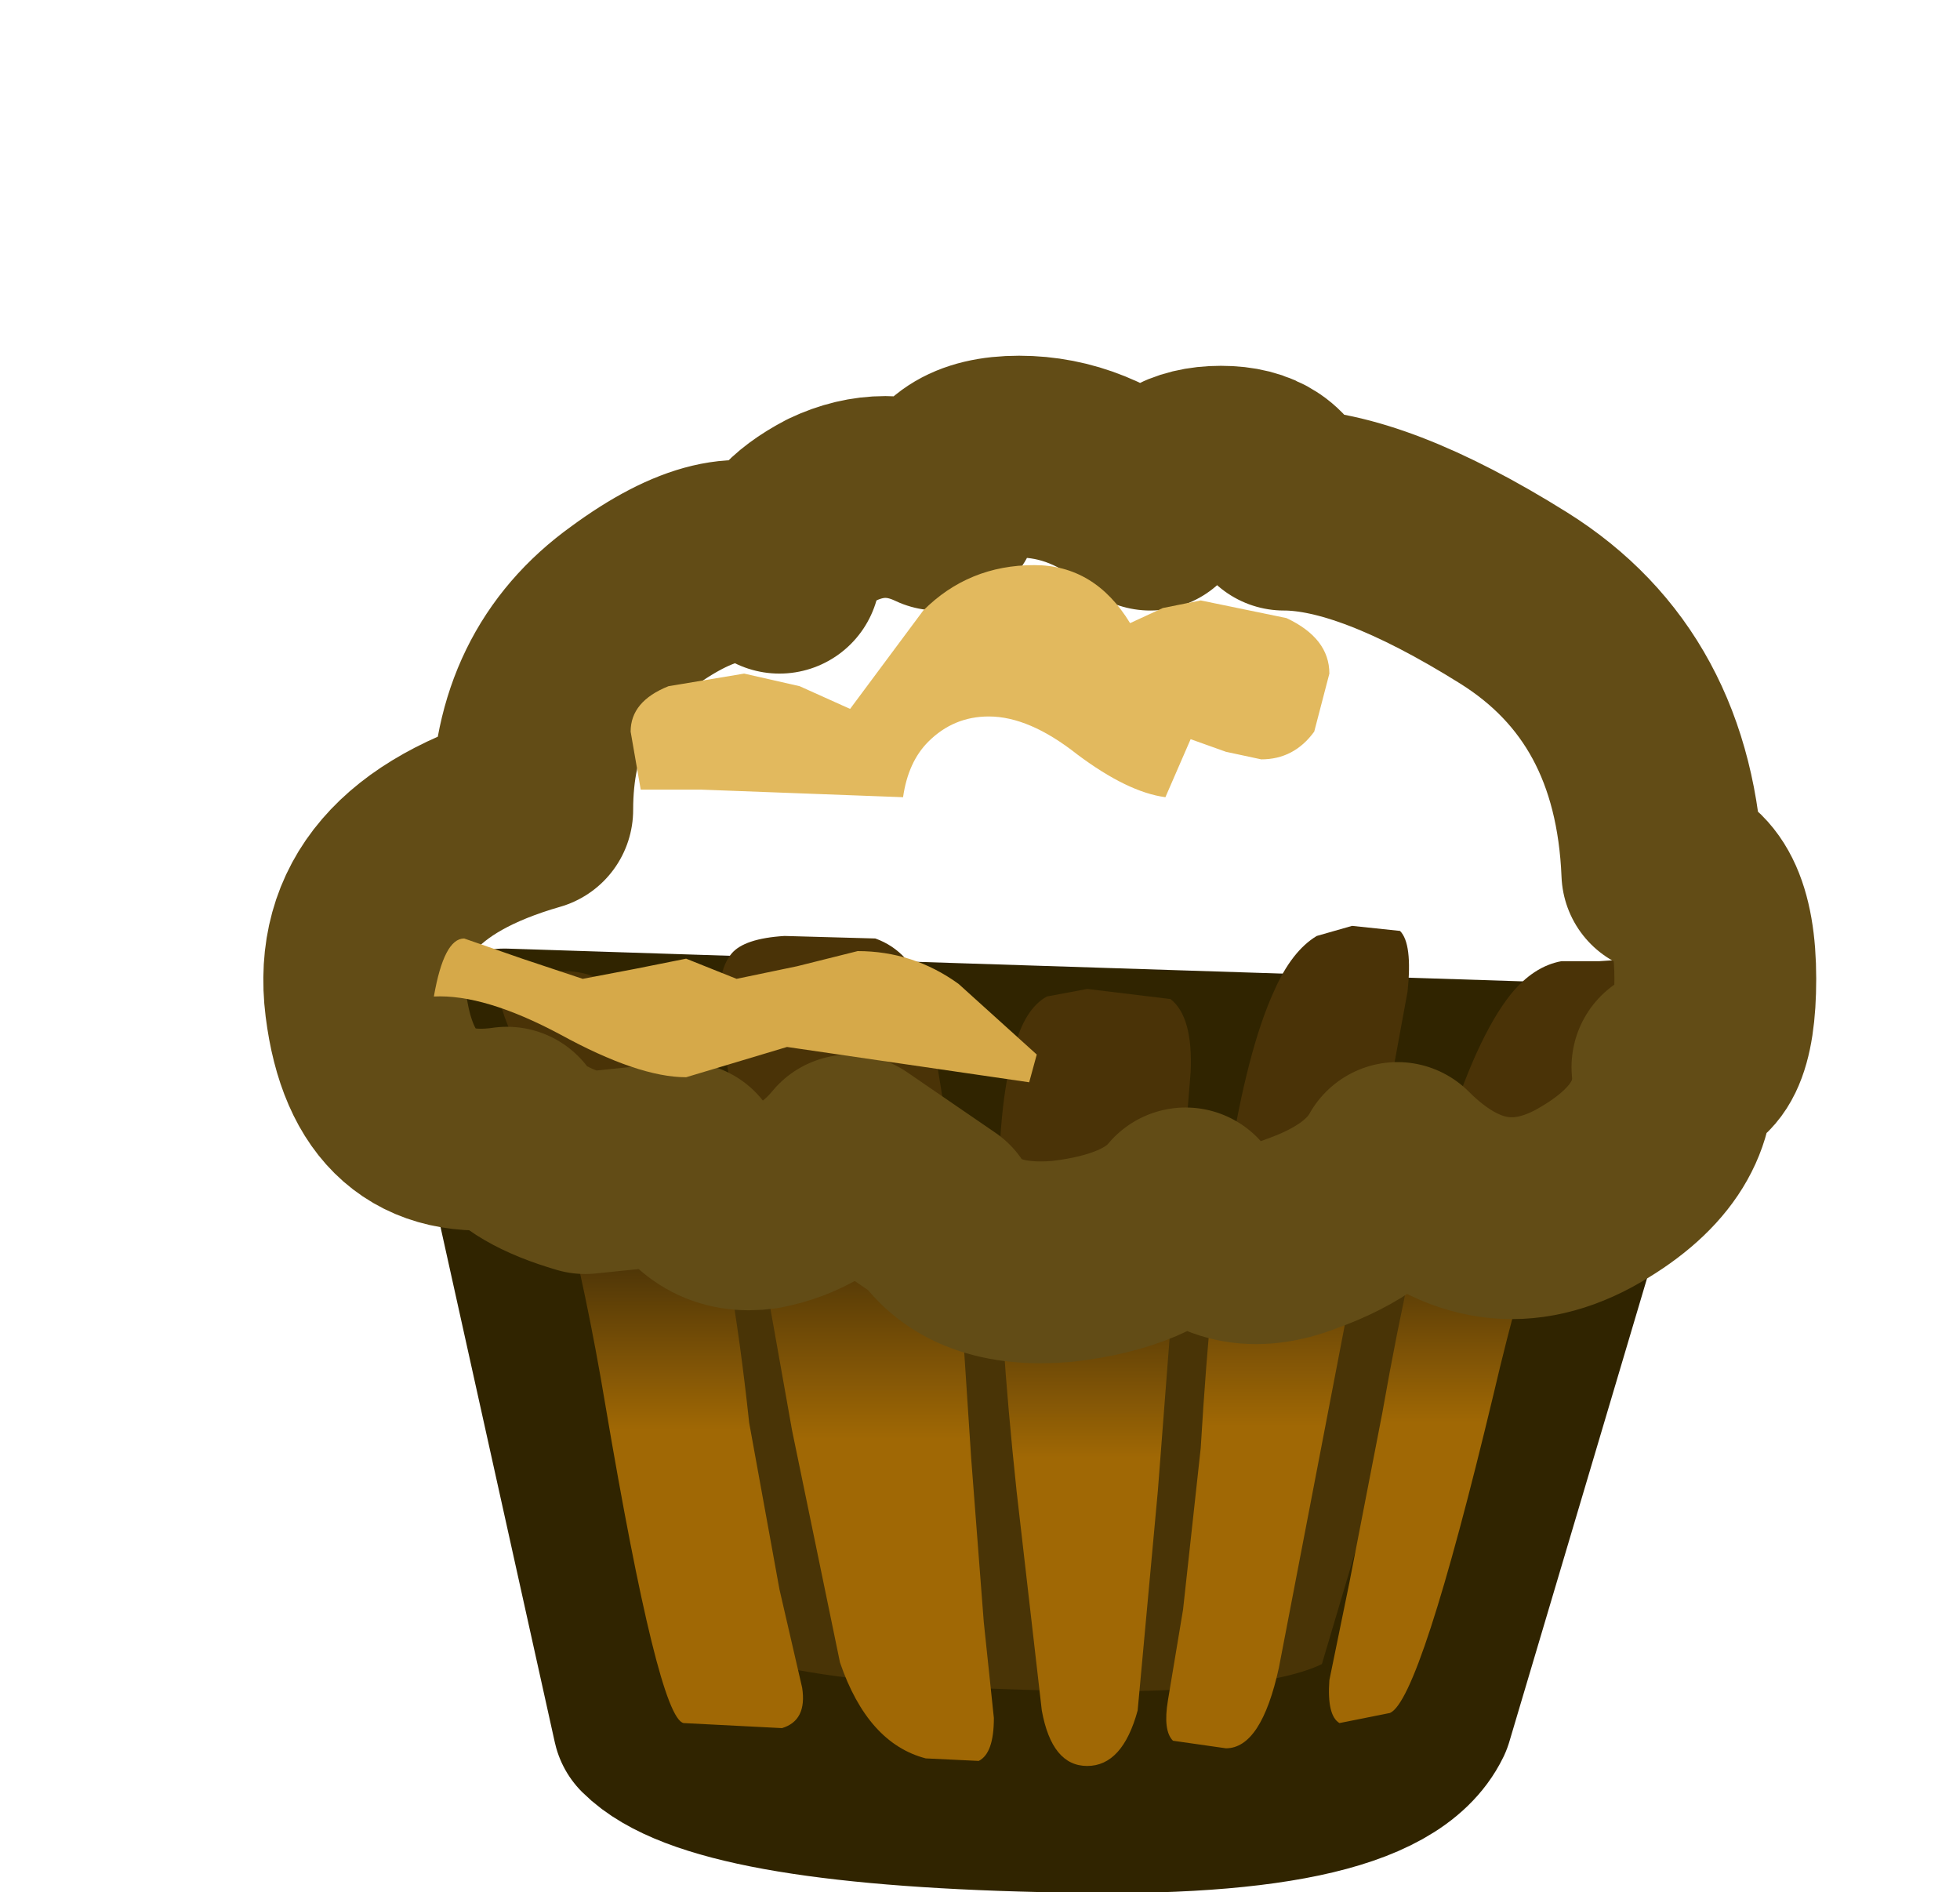 <?xml version="1.0" encoding="UTF-8" standalone="no"?>
<svg xmlns:xlink="http://www.w3.org/1999/xlink" height="37.5px" width="38.85px" xmlns="http://www.w3.org/2000/svg">
  <g transform="matrix(1.0, 0.0, 0.0, 1.0, 5.65, 12.4)">
    <use height="19.15" transform="matrix(1.0, 0.0, 0.0, 1.0, 2.35, 5.95)" width="25.7" xlink:href="#shape0"/>
    <clipPath id="clipPath0" transform="matrix(1.0, 0.0, 0.0, 1.0, 5.65, 12.4)">
      <use height="19.95" transform="matrix(1.0, 0.0, 0.0, 1.0, -0.45, -5.35)" width="30.8" xlink:href="#shape1"/>
    </clipPath>
    <g clip-path="url(#clipPath0)">
      <use height="79.95" transform="matrix(0.35, 0.0, 0.0, 0.35, -5.63, -12.377)" width="111.0" xlink:href="#shape2"/>
    </g>
    <use height="19.95" transform="matrix(1.0, 0.0, 0.0, 1.0, -0.45, -5.35)" width="30.8" xlink:href="#shape3"/>
  </g>
  <defs>
    <g id="shape0" transform="matrix(1.0, 0.0, 0.0, 1.0, -2.35, -5.95)">
      <path d="M15.0 23.1 Q8.55 22.95 7.3 21.7 L4.35 8.4 26.05 9.1 22.35 21.55 Q21.5 23.3 15.0 23.1" fill="#493406" fill-rule="evenodd" stroke="none"/>
      <path d="M15.0 23.1 Q8.55 22.95 7.3 21.7 L4.35 8.4 26.05 9.1 22.35 21.55 Q21.5 23.3 15.0 23.1 Z" fill="none" stroke="#302400" stroke-linecap="round" stroke-linejoin="round" stroke-width="4.0"/>
      <path d="M17.7 11.95 L17.95 8.85 Q18.0 7.75 17.55 7.4 L15.9 7.2 15.1 7.35 Q14.65 7.6 14.45 8.4 13.8 10.55 14.5 17.15 L15.0 21.5 Q15.2 22.6 15.9 22.6 16.6 22.6 16.9 21.5 L17.3 17.15 17.7 11.95" fill="url(#gradient0)" fill-rule="evenodd" stroke="none"/>
      <path d="M21.15 5.95 L20.45 6.15 Q19.95 6.45 19.6 7.25 18.55 9.55 18.15 16.3 L17.8 19.5 17.5 21.3 Q17.4 21.9 17.6 22.1 L18.65 22.25 Q19.35 22.25 19.7 20.65 L21.7 10.25 22.25 7.25 Q22.35 6.3 22.1 6.05 L21.15 5.95" fill="url(#gradient1)" fill-rule="evenodd" stroke="none"/>
      <path d="M26.5 7.55 L26.8 6.6 26.05 6.65 25.3 6.65 Q24.75 6.75 24.3 7.3 22.9 9.05 21.75 15.6 L21.1 18.95 20.7 20.9 Q20.65 21.6 20.9 21.75 L21.9 21.55 Q22.5 21.3 23.95 15.25 25.0 10.75 26.5 7.55" fill="url(#gradient2)" fill-rule="evenodd" stroke="none"/>
      <path d="M11.7 6.2 L9.9 6.15 Q9.1 6.2 8.85 6.5 8.55 6.85 8.6 7.8 L10.05 15.95 11.0 20.55 Q11.55 22.15 12.7 22.45 L13.75 22.5 Q14.05 22.35 14.05 21.65 L13.85 19.75 13.6 16.5 13.2 10.4 12.7 7.3 Q12.4 6.45 11.7 6.2" fill="url(#gradient3)" fill-rule="evenodd" stroke="none"/>
      <path d="M4.35 7.75 Q5.6 10.95 6.35 15.45 7.4 21.65 7.9 21.75 L9.85 21.85 Q10.35 21.7 10.25 21.05 L9.8 19.1 9.2 15.8 Q8.5 9.25 6.85 7.5 6.35 6.9 5.65 6.85 L4.85 6.85 4.05 6.8 4.35 7.75" fill="url(#gradient4)" fill-rule="evenodd" stroke="none"/>
    </g>
    <linearGradient gradientTransform="matrix(0.0, -0.009, -0.002, 0.0, 16.05, 14.9)" gradientUnits="userSpaceOnUse" id="gradient0" spreadMethod="pad" x1="-819.2" x2="819.2">
      <stop offset="0.0" stop-color="#a06805"/>
      <stop offset="0.392" stop-color="#a06805"/>
      <stop offset="0.624" stop-color="#4a3307"/>
      <stop offset="1.0" stop-color="#4a3307"/>
    </linearGradient>
    <linearGradient gradientTransform="matrix(0.0, -0.01, -0.003, 0.0, 19.85, 14.1)" gradientUnits="userSpaceOnUse" id="gradient1" spreadMethod="pad" x1="-819.2" x2="819.2">
      <stop offset="0.0" stop-color="#a06805"/>
      <stop offset="0.392" stop-color="#a06805"/>
      <stop offset="0.624" stop-color="#4a3307"/>
      <stop offset="1.0" stop-color="#4a3307"/>
    </linearGradient>
    <linearGradient gradientTransform="matrix(0.0, -0.009, -0.004, 0.0, 23.75, 14.2)" gradientUnits="userSpaceOnUse" id="gradient2" spreadMethod="pad" x1="-819.2" x2="819.2">
      <stop offset="0.0" stop-color="#a06805"/>
      <stop offset="0.392" stop-color="#a06805"/>
      <stop offset="0.624" stop-color="#4a3307"/>
      <stop offset="1.0" stop-color="#4a3307"/>
    </linearGradient>
    <linearGradient gradientTransform="matrix(0.0, -0.01, -0.003, 0.0, 11.3, 14.35)" gradientUnits="userSpaceOnUse" id="gradient3" spreadMethod="pad" x1="-819.2" x2="819.2">
      <stop offset="0.0" stop-color="#a06805"/>
      <stop offset="0.392" stop-color="#a06805"/>
      <stop offset="0.624" stop-color="#4a3307"/>
      <stop offset="1.0" stop-color="#4a3307"/>
    </linearGradient>
    <linearGradient gradientTransform="matrix(0.0, -0.009, -0.004, 0.0, 7.15, 14.35)" gradientUnits="userSpaceOnUse" id="gradient4" spreadMethod="pad" x1="-819.2" x2="819.2">
      <stop offset="0.0" stop-color="#a06805"/>
      <stop offset="0.392" stop-color="#a06805"/>
      <stop offset="0.624" stop-color="#4a3307"/>
      <stop offset="1.0" stop-color="#4a3307"/>
    </linearGradient>
    <g id="shape1" transform="matrix(1.0, 0.0, 0.0, 1.0, 0.45, 5.35)">
      <path d="M17.15 -2.3 Q17.5 -3.15 18.55 -3.15 19.6 -3.15 19.8 -2.3 21.55 -2.3 24.35 -0.55 27.15 1.2 27.3 4.9 28.35 5.05 28.35 7.0 28.35 8.9 27.5 8.75 27.65 10.3 25.75 11.35 23.8 12.4 22.05 10.65 21.55 11.55 20.15 12.05 18.75 12.6 17.85 11.55 17.15 12.4 15.4 12.6 13.65 12.75 12.95 11.7 L11.2 10.5 Q10.5 11.35 9.45 11.55 8.4 11.7 7.9 10.65 L5.95 10.85 Q4.75 10.5 4.4 9.95 1.95 10.3 1.6 7.5 1.25 4.7 4.9 3.65 4.9 1.05 6.85 -0.35 8.75 -1.75 9.8 -1.05 9.8 -1.75 10.85 -2.3 11.9 -2.8 12.95 -2.3 13.15 -3.35 14.55 -3.35 15.95 -3.35 17.15 -2.3" fill="#000000" fill-rule="evenodd" stroke="none"/>
      <path d="M17.15 -2.3 Q15.95 -3.35 14.55 -3.35 13.15 -3.35 12.95 -2.3 11.9 -2.8 10.85 -2.3 9.8 -1.75 9.8 -1.05 8.75 -1.75 6.85 -0.35 4.9 1.05 4.9 3.65 1.25 4.7 1.6 7.5 1.95 10.3 4.4 9.95 4.75 10.5 5.95 10.85 L7.9 10.65 Q8.4 11.7 9.45 11.55 10.5 11.35 11.2 10.5 L12.95 11.7 Q13.65 12.75 15.4 12.6 17.15 12.4 17.85 11.55 18.75 12.6 20.15 12.05 21.55 11.55 22.05 10.65 23.8 12.4 25.75 11.35 27.65 10.3 27.5 8.75 28.35 8.9 28.35 7.0 28.35 5.05 27.3 4.9 27.15 1.2 24.35 -0.55 21.55 -2.3 19.8 -2.3 19.6 -3.15 18.55 -3.15 17.5 -3.15 17.15 -2.3 Z" fill="none" stroke="#624c16" stroke-linecap="round" stroke-linejoin="round" stroke-width="4.0"/>
    </g>
    <g id="shape2" transform="matrix(1.0, 0.0, 0.0, 1.0, 58.8, 48.65)">
      <path d="M6.3 -19.8 Q2.8 -22.8 -1.2 -22.8 -5.2 -22.8 -5.7 -19.8 -8.7 -21.3 -11.7 -19.8 -14.7 -18.3 -14.7 -16.3 -17.7 -18.3 -23.2 -14.3 -28.7 -10.3 -28.7 -2.8 -39.2 0.2 -38.2 8.2 -37.2 16.2 -30.2 15.2 -29.2 16.7 -25.7 17.7 -22.2 18.7 -20.2 17.2 -18.7 20.2 -15.7 19.7 -12.7 19.2 -10.7 16.7 L-5.7 20.2 Q-3.7 23.2 1.3 22.7 6.3 22.2 8.3 19.7 10.8 22.7 14.8 21.2 18.8 19.7 20.3 17.2 25.3 22.2 30.8 19.2 36.3 16.2 35.8 11.7 38.3 12.2 38.3 6.7 38.3 1.2 35.3 0.7 34.8 -9.8 26.8 -14.8 18.8 -19.8 13.8 -19.8 13.3 -22.3 10.3 -22.3 7.3 -22.3 6.3 -19.8 Z" fill="none" stroke="#624c16" stroke-linecap="round" stroke-linejoin="round" stroke-width="4.0"/>
      <path d="M6.3 -19.8 Q2.8 -22.8 -1.2 -22.8 -5.2 -22.8 -5.7 -19.8 -8.7 -21.3 -11.7 -19.8 -14.7 -18.3 -14.7 -16.3 -17.7 -18.3 -23.2 -14.3 -28.7 -10.3 -28.7 -2.8 -39.2 0.2 -38.2 8.2 -37.2 16.2 -30.2 15.2 -29.2 16.7 -25.7 17.7 -22.2 18.7 -20.2 17.2 -18.7 20.2 -15.7 19.7 -12.7 19.2 -10.7 16.7 L-5.7 20.2 Q-3.7 23.2 1.3 22.7 6.3 22.2 8.3 19.7 10.8 22.7 14.8 21.2 18.8 19.7 20.3 17.2 25.3 22.2 30.8 19.2 36.3 16.2 35.8 11.7 38.3 12.2 38.3 6.7 38.3 1.2 35.3 0.7 34.8 -9.8 26.8 -14.8 18.8 -19.8 13.8 -19.8 13.3 -22.3 10.3 -22.3 7.3 -22.3 6.3 -19.8" fill="#8f6815" fill-rule="evenodd" stroke="none"/>
      <path d="M2.45 -29.85 Q-1.05 -32.85 -5.05 -32.85 -9.05 -32.85 -9.55 -29.85 -12.55 -31.35 -15.55 -29.85 -18.55 -28.35 -18.55 -26.35 -21.55 -28.35 -27.05 -24.35 -32.55 -20.35 -32.55 -12.85 -43.05 -9.85 -42.05 -1.85 -41.05 6.15 -34.05 5.15 -33.05 6.65 -29.55 7.65 -26.05 8.65 -24.05 7.15 -22.55 10.15 -19.55 9.65 -16.55 9.15 -14.55 6.65 L-9.55 10.15 Q-7.55 13.15 -2.55 12.65 2.45 12.15 4.45 9.65 6.95 12.65 10.95 11.15 14.95 9.65 16.45 7.15 21.45 12.15 26.95 9.15 32.45 6.15 31.95 1.65 34.45 2.15 34.45 -3.35 34.45 -8.85 31.45 -9.35 30.95 -19.85 22.95 -24.85 14.95 -29.85 9.95 -29.85 9.45 -32.35 6.45 -32.35 3.45 -32.35 2.45 -29.85" fill="#d6a133" fill-rule="evenodd" stroke="none"/>
      <path d="M3.0 -28.45 Q-0.5 -31.45 -4.5 -31.45 -8.5 -31.45 -9.0 -28.45 -12.0 -29.95 -15.0 -28.45 -18.0 -26.95 -18.0 -24.95 -21.0 -26.95 -26.5 -22.95 -32.0 -18.95 -32.0 -11.45 -42.5 -8.45 -41.5 -0.45 -40.5 7.55 -33.5 6.55 -32.5 8.05 -29.0 9.05 -25.5 10.05 -23.5 8.55 -22.0 11.55 -19.0 11.05 -16.0 10.55 -14.0 8.05 L-9.0 11.55 Q-7.0 14.55 -2.0 14.05 3.0 13.55 5.0 11.05 7.5 14.05 11.5 12.55 15.5 11.05 17.0 8.55 22.0 13.55 27.5 10.55 33.0 7.55 32.5 3.05 35.0 3.55 35.0 -1.95 35.0 -7.45 32.0 -7.95 31.5 -18.45 23.5 -23.45 15.5 -28.45 10.5 -28.45 10.0 -30.95 7.0 -30.95 4.0 -30.95 3.0 -28.45 Z" fill="none" stroke="#d6a133" stroke-linecap="round" stroke-linejoin="round" stroke-width="34.45"/>
      <path d="M3.5 -27.0 Q0.0 -30.0 -4.0 -30.0 -8.0 -30.0 -8.5 -27.0 -11.5 -28.5 -14.5 -27.0 -17.5 -25.5 -17.5 -23.5 -20.5 -25.5 -26.0 -21.5 -31.5 -17.5 -31.5 -10.0 -42.0 -7.0 -41.0 1.0 -40.0 9.0 -33.0 8.0 -32.0 9.5 -28.5 10.5 -25.0 11.5 -23.0 10.0 -21.5 13.0 -18.5 12.5 -15.5 12.0 -13.5 9.5 L-8.5 13.0 Q-6.5 16.0 -1.5 15.5 3.5 15.0 5.5 12.5 8.0 15.5 12.0 14.0 16.0 12.5 17.5 10.0 22.5 15.0 28.0 12.0 33.5 9.0 33.0 4.5 35.5 5.0 35.5 -0.5 35.5 -6.0 32.5 -6.5 32.0 -17.0 24.0 -22.0 16.0 -27.0 11.0 -27.0 10.5 -29.5 7.5 -29.5 4.5 -29.5 3.5 -27.0 Z" fill="none" stroke="#d6a133" stroke-linecap="round" stroke-linejoin="round" stroke-width="28.8"/>
      <path d="M3.7 -26.55 Q0.2 -29.55 -3.8 -29.55 -7.8 -29.55 -8.3 -26.55 -11.3 -28.05 -14.3 -26.55 -17.3 -25.05 -17.3 -23.05 -20.3 -25.05 -25.8 -21.05 -31.3 -17.05 -31.3 -9.55 -41.8 -6.55 -40.8 1.45 -39.8 9.45 -32.8 8.45 -31.8 9.95 -28.3 10.95 -24.8 11.95 -22.8 10.45 -21.3 13.45 -18.3 12.95 -15.3 12.45 -13.3 9.95 L-8.3 13.45 Q-6.3 16.45 -1.3 15.95 3.7 15.45 5.7 12.95 8.2 15.95 12.2 14.45 16.2 12.95 17.7 10.45 22.7 15.45 28.2 12.45 33.7 9.45 33.2 4.95 35.7 5.45 35.7 -0.05 35.7 -5.55 32.7 -6.05 32.2 -16.55 24.2 -21.55 16.2 -26.55 11.2 -26.55 10.7 -29.05 7.7 -29.05 4.7 -29.05 3.7 -26.55 Z" fill="none" stroke="#d29c2e" stroke-linecap="round" stroke-linejoin="round" stroke-width="26.9"/>
      <path d="M3.9 -26.05 Q0.4 -29.05 -3.6 -29.05 -7.6 -29.05 -8.1 -26.05 -11.1 -27.55 -14.1 -26.05 -17.1 -24.55 -17.1 -22.55 -20.1 -24.55 -25.6 -20.55 -31.1 -16.55 -31.1 -9.05 -41.6 -6.05 -40.6 1.95 -39.6 9.95 -32.6 8.95 -31.6 10.45 -28.1 11.45 -24.6 12.45 -22.6 10.95 -21.1 13.95 -18.1 13.45 -15.1 12.95 -13.1 10.45 L-8.1 13.95 Q-6.1 16.95 -1.1 16.45 3.9 15.95 5.9 13.45 8.4 16.45 12.4 14.95 16.4 13.45 17.9 10.95 22.9 15.95 28.4 12.95 33.9 9.95 33.4 5.45 35.9 5.95 35.9 0.45 35.9 -5.05 32.9 -5.55 32.4 -16.05 24.4 -21.05 16.4 -26.05 11.4 -26.05 10.9 -28.55 7.9 -28.55 4.9 -28.55 3.9 -26.05 Z" fill="none" stroke="#cd9729" stroke-linecap="round" stroke-linejoin="round" stroke-width="25.0"/>
      <path d="M4.05 -25.6 Q0.55 -28.6 -3.45 -28.6 -7.45 -28.6 -7.95 -25.6 -10.95 -27.1 -13.95 -25.6 -16.95 -24.1 -16.95 -22.1 -19.95 -24.1 -25.45 -20.1 -30.95 -16.1 -30.95 -8.6 -41.45 -5.6 -40.45 2.4 -39.45 10.4 -32.45 9.4 -31.45 10.9 -27.95 11.9 -24.45 12.9 -22.45 11.4 -20.95 14.4 -17.95 13.9 -14.95 13.4 -12.95 10.9 L-7.95 14.4 Q-5.95 17.4 -0.95 16.9 4.05 16.4 6.05 13.9 8.55 16.9 12.55 15.4 16.55 13.9 18.05 11.4 23.05 16.4 28.55 13.4 34.05 10.4 33.55 5.9 36.05 6.4 36.05 0.9 36.05 -4.6 33.05 -5.1 32.55 -15.6 24.55 -20.6 16.55 -25.6 11.55 -25.6 11.05 -28.1 8.05 -28.1 5.05 -28.1 4.05 -25.6 Z" fill="none" stroke="#c99325" stroke-linecap="round" stroke-linejoin="round" stroke-width="23.05"/>
      <path d="M4.25 -25.1 Q0.75 -28.1 -3.25 -28.1 -7.25 -28.1 -7.75 -25.1 -10.75 -26.6 -13.75 -25.1 -16.75 -23.6 -16.75 -21.6 -19.75 -23.6 -25.25 -19.6 -30.75 -15.6 -30.75 -8.1 -41.25 -5.1 -40.25 2.9 -39.25 10.9 -32.25 9.9 -31.25 11.4 -27.75 12.4 -24.25 13.4 -22.25 11.9 -20.75 14.9 -17.75 14.4 -14.75 13.9 -12.75 11.4 L-7.75 14.9 Q-5.75 17.9 -0.75 17.4 4.25 16.9 6.25 14.4 8.75 17.4 12.75 15.9 16.75 14.4 18.25 11.9 23.25 16.9 28.75 13.9 34.25 10.9 33.75 6.4 36.25 6.9 36.25 1.4 36.25 -4.1 33.25 -4.6 32.75 -15.1 24.75 -20.1 16.75 -25.1 11.75 -25.1 11.25 -27.6 8.25 -27.6 5.25 -27.6 4.25 -25.1 Z" fill="none" stroke="#c48e20" stroke-linecap="round" stroke-linejoin="round" stroke-width="21.15"/>
      <path d="M4.45 -24.6 Q0.95 -27.6 -3.05 -27.6 -7.05 -27.6 -7.55 -24.6 -10.55 -26.1 -13.55 -24.6 -16.55 -23.1 -16.55 -21.1 -19.55 -23.1 -25.05 -19.1 -30.55 -15.1 -30.55 -7.6 -41.05 -4.6 -40.05 3.4 -39.05 11.4 -32.05 10.4 -31.05 11.9 -27.55 12.9 -24.05 13.9 -22.05 12.4 -20.55 15.4 -17.55 14.9 -14.55 14.4 -12.55 11.9 L-7.55 15.4 Q-5.55 18.4 -0.55 17.9 4.45 17.4 6.45 14.9 8.95 17.9 12.95 16.4 16.95 14.9 18.45 12.4 23.45 17.4 28.95 14.4 34.45 11.4 33.95 6.9 36.45 7.4 36.45 1.9 36.45 -3.6 33.45 -4.1 32.95 -14.6 24.95 -19.6 16.95 -24.6 11.95 -24.6 11.45 -27.1 8.45 -27.1 5.45 -27.1 4.45 -24.6 Z" fill="none" stroke="#c0891b" stroke-linecap="round" stroke-linejoin="round" stroke-width="19.25"/>
      <path d="M4.6 -24.15 Q1.1 -27.15 -2.9 -27.15 -6.9 -27.15 -7.4 -24.15 -10.4 -25.65 -13.4 -24.15 -16.4 -22.65 -16.4 -20.65 -19.4 -22.65 -24.9 -18.65 -30.4 -14.65 -30.4 -7.15 -40.9 -4.15 -39.9 3.85 -38.9 11.85 -31.9 10.85 -30.9 12.35 -27.4 13.35 -23.9 14.35 -21.9 12.85 -20.4 15.85 -17.4 15.35 -14.4 14.85 -12.4 12.35 L-7.4 15.85 Q-5.4 18.85 -0.4 18.35 4.6 17.85 6.6 15.35 9.1 18.35 13.1 16.85 17.1 15.35 18.6 12.85 23.6 17.85 29.1 14.85 34.6 11.85 34.1 7.35 36.6 7.85 36.6 2.35 36.6 -3.15 33.6 -3.65 33.1 -14.15 25.1 -19.15 17.1 -24.15 12.1 -24.15 11.6 -26.65 8.6 -26.65 5.6 -26.65 4.6 -24.15 Z" fill="none" stroke="#bb8417" stroke-linecap="round" stroke-linejoin="round" stroke-width="17.3"/>
      <path d="M4.8 -23.6 Q1.3 -26.6 -2.7 -26.6 -6.7 -26.6 -7.2 -23.6 -10.2 -25.1 -13.2 -23.6 -16.2 -22.1 -16.2 -20.1 -19.2 -22.1 -24.7 -18.1 -30.2 -14.1 -30.2 -6.6 -40.7 -3.6 -39.7 4.4 -38.7 12.4 -31.7 11.4 -30.7 12.9 -27.2 13.9 -23.7 14.9 -21.7 13.4 -20.2 16.4 -17.2 15.9 -14.2 15.4 -12.2 12.9 L-7.2 16.4 Q-5.2 19.4 -0.2 18.9 4.8 18.4 6.8 15.9 9.3 18.9 13.3 17.4 17.3 15.9 18.8 13.4 23.8 18.4 29.3 15.4 34.8 12.4 34.3 7.9 36.8 8.4 36.8 2.9 36.8 -2.6 33.8 -3.1 33.3 -13.6 25.3 -18.6 17.3 -23.6 12.3 -23.6 11.8 -26.1 8.8 -26.1 5.8 -26.1 4.8 -23.6 Z" fill="none" stroke="#b07d16" stroke-linecap="round" stroke-linejoin="round" stroke-width="15.2"/>
      <path d="M5.05 -23.05 Q1.55 -26.05 -2.45 -26.05 -6.45 -26.05 -6.95 -23.05 -9.95 -24.55 -12.95 -23.05 -15.95 -21.55 -15.95 -19.55 -18.95 -21.55 -24.45 -17.55 -29.95 -13.55 -29.95 -6.05 -40.45 -3.05 -39.45 4.95 -38.45 12.95 -31.45 11.95 -30.45 13.45 -26.95 14.45 -23.45 15.45 -21.45 13.95 -19.95 16.95 -16.95 16.45 -13.95 15.95 -11.95 13.45 L-6.95 16.95 Q-4.95 19.95 0.05 19.45 5.05 18.95 7.05 16.45 9.55 19.45 13.55 17.95 17.55 16.45 19.05 13.95 24.05 18.95 29.55 15.95 35.05 12.95 34.55 8.45 37.05 8.95 37.05 3.45 37.05 -2.05 34.05 -2.55 33.55 -13.05 25.55 -18.05 17.55 -23.05 12.55 -23.05 12.05 -25.55 9.05 -25.55 6.05 -25.55 5.05 -23.05 Z" fill="none" stroke="#a57616" stroke-linecap="round" stroke-linejoin="round" stroke-width="13.05"/>
      <path d="M5.25 -22.5 Q1.75 -25.5 -2.25 -25.5 -6.25 -25.5 -6.75 -22.5 -9.75 -24.0 -12.75 -22.5 -15.75 -21.0 -15.75 -19.0 -18.75 -21.0 -24.25 -17.0 -29.75 -13.0 -29.75 -5.5 -40.25 -2.5 -39.25 5.5 -38.25 13.5 -31.25 12.5 -30.25 14.0 -26.75 15.0 -23.25 16.0 -21.25 14.5 -19.75 17.5 -16.75 17.0 -13.75 16.5 -11.75 14.0 L-6.75 17.5 Q-4.75 20.5 0.25 20.0 5.25 19.5 7.25 17.0 9.75 20.0 13.75 18.5 17.75 17.0 19.25 14.5 24.25 19.5 29.75 16.5 35.25 13.5 34.75 9.0 37.25 9.5 37.25 4.0 37.25 -1.5 34.25 -2.0 33.75 -12.5 25.75 -17.5 17.75 -22.5 12.75 -22.5 12.25 -25.0 9.25 -25.0 6.25 -25.0 5.25 -22.5 Z" fill="none" stroke="#9a6f15" stroke-linecap="round" stroke-linejoin="round" stroke-width="10.9"/>
      <path d="M5.45 -22.0 Q1.95 -25.0 -2.05 -25.0 -6.05 -25.0 -6.55 -22.0 -9.55 -23.5 -12.55 -22.0 -15.55 -20.5 -15.55 -18.5 -18.55 -20.5 -24.05 -16.5 -29.55 -12.5 -29.55 -5.0 -40.05 -2.0 -39.05 6.0 -38.05 14.0 -31.05 13.0 -30.05 14.5 -26.55 15.5 -23.05 16.5 -21.05 15.0 -19.55 18.0 -16.55 17.5 -13.55 17.0 -11.55 14.5 L-6.55 18.0 Q-4.55 21.0 0.45 20.5 5.45 20.0 7.45 17.5 9.95 20.5 13.95 19.0 17.95 17.5 19.45 15.0 24.45 20.0 29.95 17.0 35.45 14.0 34.95 9.5 37.45 10.0 37.45 4.5 37.45 -1.0 34.45 -1.5 33.95 -12.0 25.95 -17.0 17.95 -22.0 12.95 -22.0 12.45 -24.5 9.45 -24.5 6.45 -24.5 5.45 -22.0 Z" fill="none" stroke="#8f6815" stroke-linecap="round" stroke-linejoin="round" stroke-width="8.75"/>
      <path d="M5.85 -20.9 Q2.35 -23.9 -1.65 -23.9 -5.65 -23.9 -6.15 -20.9 -9.15 -22.4 -12.15 -20.9 -15.15 -19.4 -15.15 -17.4 -18.15 -19.4 -23.65 -15.4 -29.15 -11.4 -29.15 -3.9 -39.65 -0.9 -38.65 7.1 -37.65 15.1 -30.65 14.1 -29.65 15.6 -26.15 16.6 -22.65 17.6 -20.65 16.1 -19.15 19.1 -16.15 18.6 -13.15 18.1 -11.15 15.6 L-6.15 19.1 Q-4.15 22.1 0.85 21.6 5.85 21.1 7.85 18.6 10.35 21.6 14.35 20.1 18.35 18.6 19.85 16.1 24.85 21.1 30.35 18.1 35.85 15.1 35.35 10.6 37.85 11.1 37.85 5.6 37.85 0.1 34.85 -0.4 34.35 -10.9 26.35 -15.9 18.35 -20.9 13.35 -20.9 12.85 -23.4 9.85 -23.4 6.85 -23.4 5.85 -20.9 Z" fill="none" stroke="#8f6815" stroke-linecap="round" stroke-linejoin="round" stroke-width="4.35"/>
    </g>
    <g id="shape3" transform="matrix(1.0, 0.0, 0.0, 1.0, 0.45, 5.35)">
      <path d="M17.15 -2.3 Q15.95 -3.35 14.55 -3.35 13.15 -3.35 12.95 -2.3 11.9 -2.8 10.85 -2.3 9.8 -1.75 9.8 -1.05 8.75 -1.75 6.85 -0.35 4.9 1.05 4.9 3.65 1.25 4.7 1.6 7.5 1.95 10.3 4.4 9.95 4.75 10.5 5.95 10.85 L7.9 10.65 Q8.4 11.7 9.45 11.55 10.5 11.35 11.2 10.5 L12.95 11.7 Q13.65 12.75 15.4 12.6 17.15 12.4 17.85 11.55 18.75 12.6 20.15 12.05 21.55 11.55 22.05 10.65 23.8 12.4 25.75 11.35 27.65 10.3 27.5 8.75 28.35 8.9 28.35 7.0 28.35 5.05 27.3 4.9 27.15 1.2 24.35 -0.55 21.55 -2.3 19.8 -2.3 19.6 -3.15 18.55 -3.15 17.5 -3.15 17.15 -2.3 Z" fill="none" stroke="#624c16" stroke-linecap="round" stroke-linejoin="round" stroke-width="4.0"/>
      <path d="M14.9 8.5 L14.75 9.05 12.35 8.7 9.95 8.35 8.95 8.65 7.95 8.95 Q7.0 8.95 5.45 8.1 3.95 7.3 2.95 7.35 3.15 6.2 3.55 6.2 L4.7 6.6 5.9 7.0 6.95 6.8 7.95 6.6 8.45 6.8 8.95 7.0 10.15 6.75 11.35 6.45 Q12.45 6.45 13.35 7.1 L14.9 8.5" fill="#d6a949" fill-rule="evenodd" stroke="none"/>
      <path d="M19.85 -0.15 L18.15 -0.5 17.4 -0.35 16.75 -0.05 Q16.05 -1.2 14.85 -1.2 13.55 -1.2 12.65 -0.3 L11.2 1.65 10.2 1.2 9.1 0.95 7.6 1.2 Q6.85 1.5 6.85 2.1 L7.05 3.25 8.25 3.25 12.25 3.4 Q12.35 2.7 12.75 2.3 13.25 1.8 13.95 1.8 14.75 1.8 15.7 2.55 16.7 3.3 17.45 3.4 L17.95 2.25 18.65 2.5 19.35 2.65 Q20.0 2.65 20.4 2.1 L20.7 0.95 Q20.7 0.25 19.85 -0.15" fill="#e2b95e" fill-rule="evenodd" stroke="none"/>
    </g>
  </defs>
</svg>
